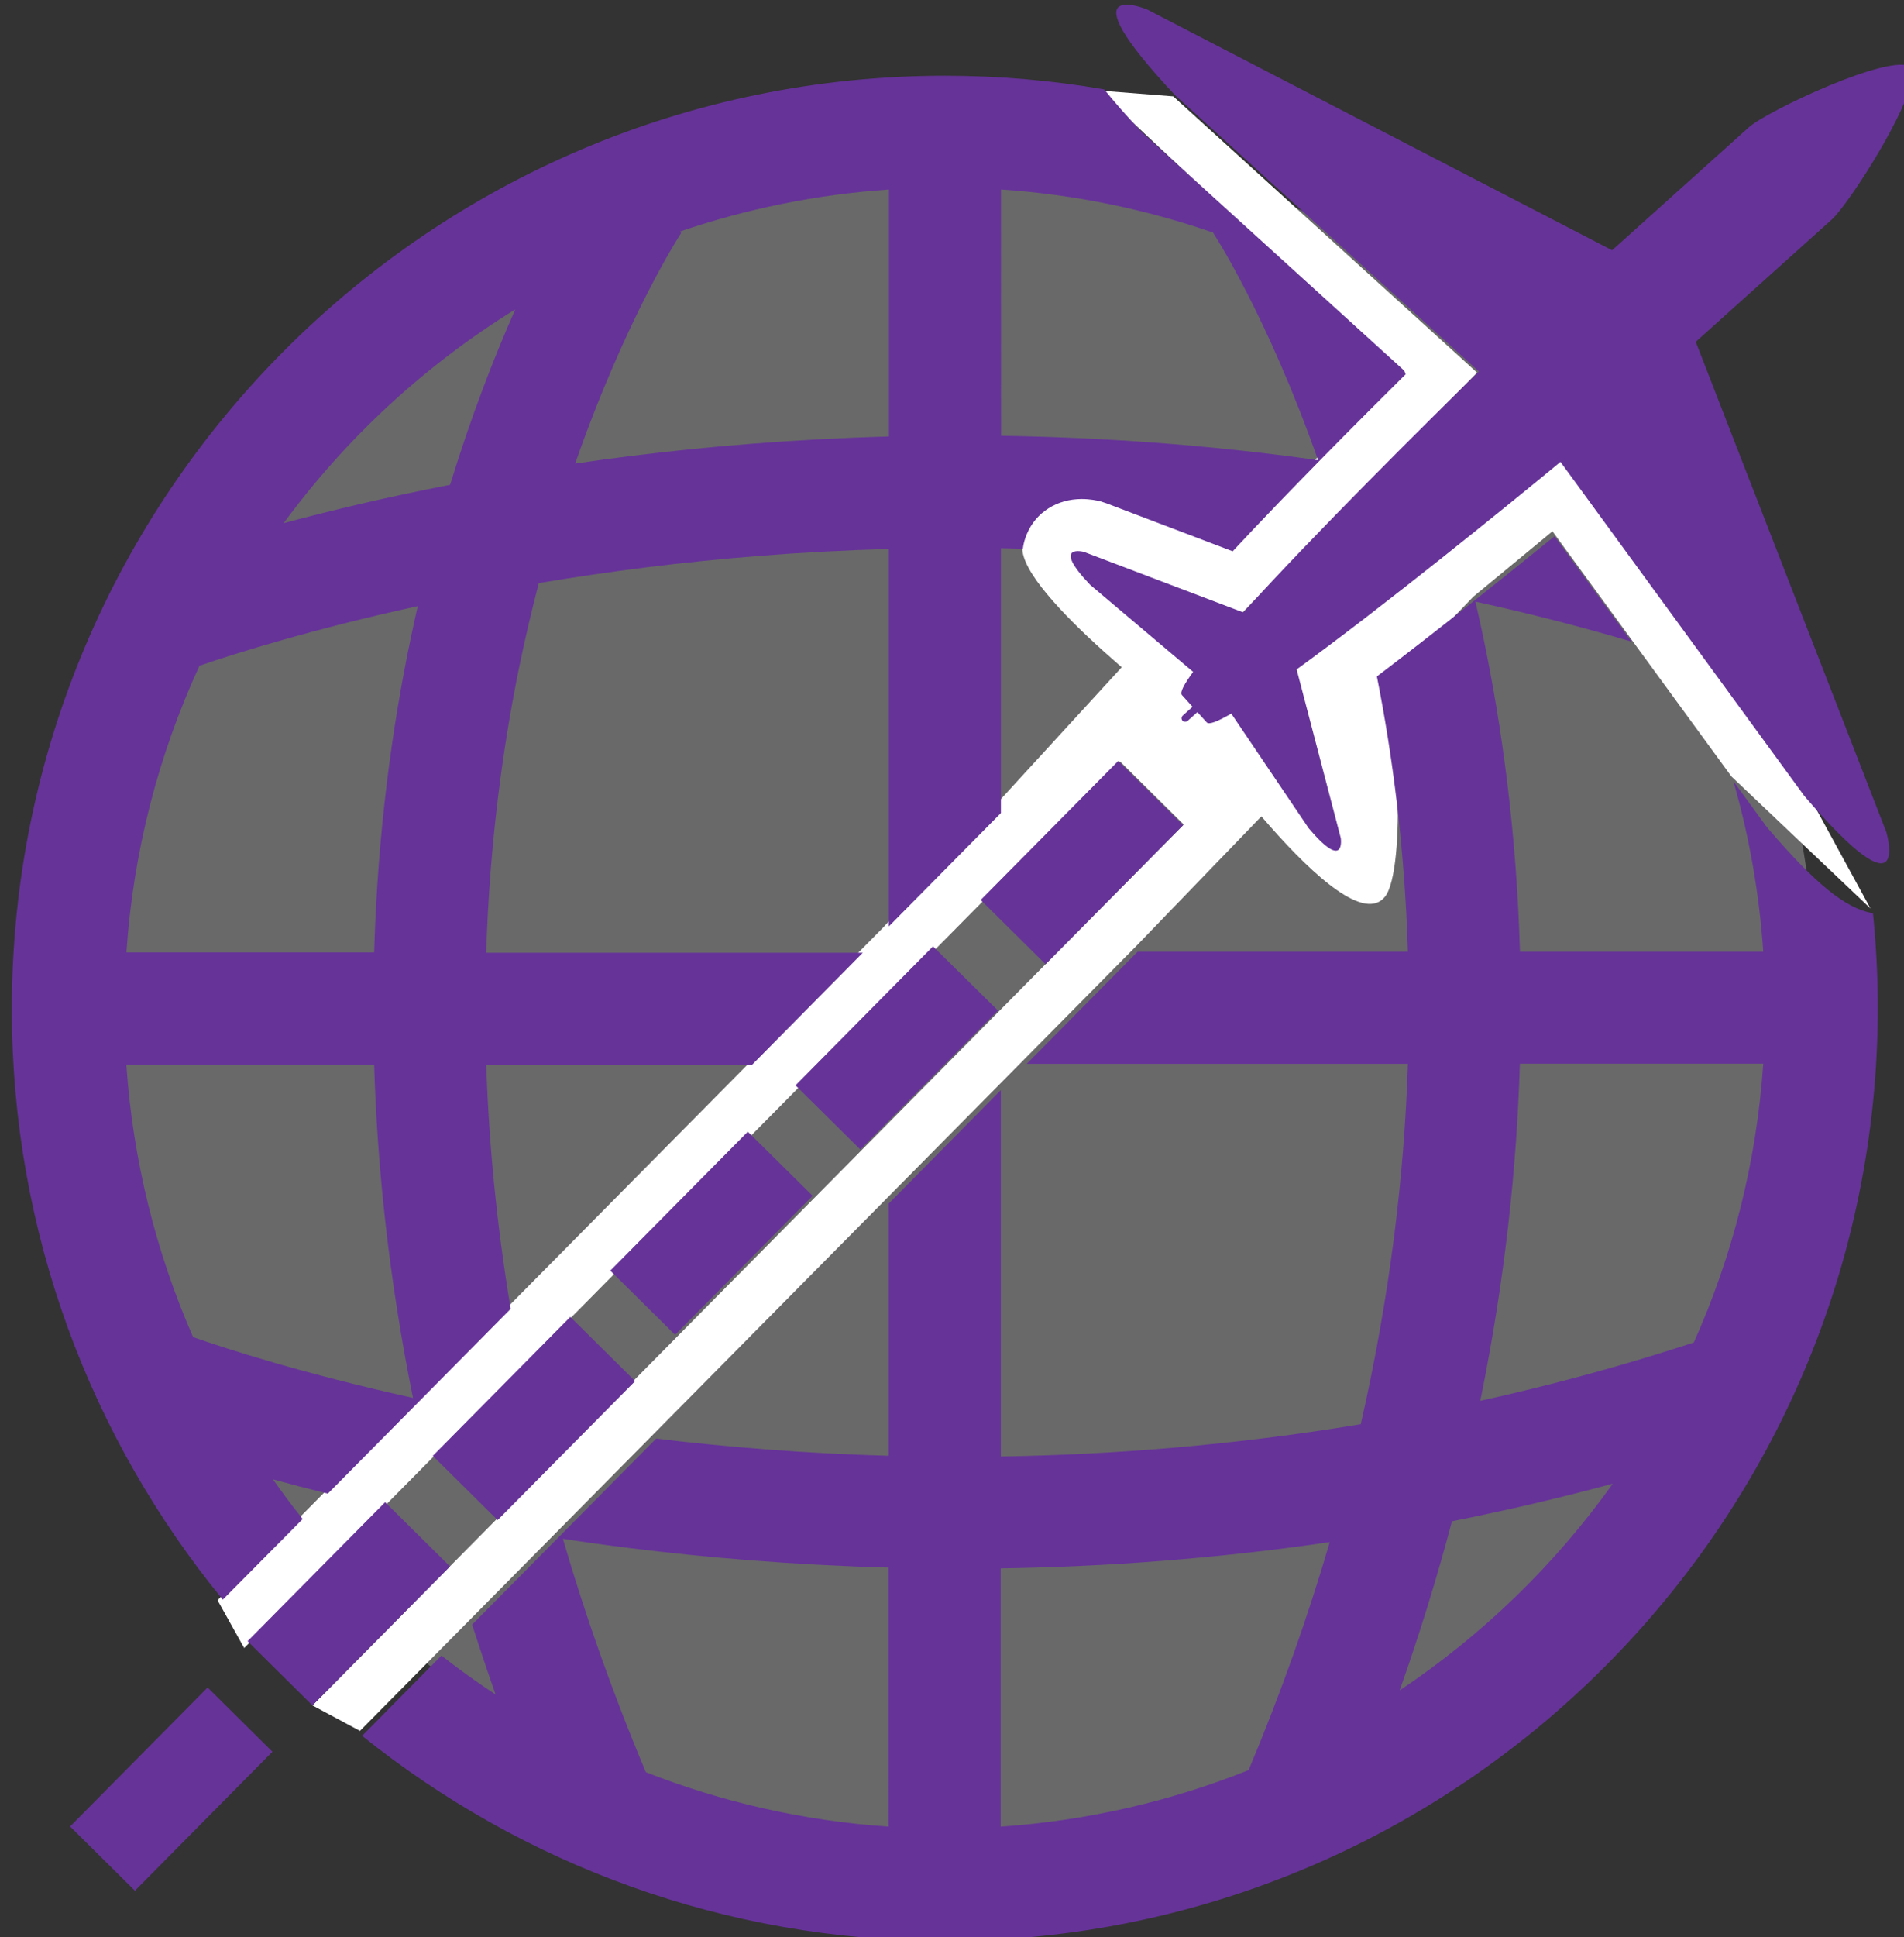 <svg version="1.1" viewBox="0 0 100 101.7" xmlns="http://www.w3.org/2000/svg" xmlns:xlink="http://www.w3.org/1999/xlink">
 <rect x="0" y="0" width="100" height="101.7" fill="#333333" stroke="none"/>
 <defs>
  <radialGradient id="radialGradient37107" cx="-327.3" cy="-274.8" r="11.08" gradientTransform="matrix(1.301,0,0,1.301,1365,-35.3)" gradientUnits="userSpaceOnUse">
   <stop style="stop-color:#d0d0d0" offset="0"/>
   <stop style="stop-color:#c7c7c9" offset=".17"/>
   <stop style="stop-color:#f9f9ff" offset=".36"/>
   <stop style="stop-color:#ccccce" offset=".73"/>
   <stop style="stop-color:#696969" offset="1"/>
  </radialGradient>
 </defs>
 <g transform="matrix(4.053 0 0 4.053 1377 1166)">
  <circle cx="-327.3" cy="-274.8" r="11.08" style="fill:url(#radialGradient37107)"/>
  <path d="m-324.4-277-0.84-0.832 0.989-1.226 4.759-2.722z" style="fill:#ffffff"/>
  <path d="m-335.7-265.6 7.127-7.202 4.158-4.201 4.908-4.779 3.16 4.327 0.837 1.533-1.802-1.71-2.319-3.175-1.025 0.847-4.378 4.535-3.225 3.259-6.825 6.896z" style="fill:#ffffff"/>
  <path d="m-335.9-268 7.597-7.676 4.455-4.858 2.225-2.337-3.889-3.645 0.967 0.076 3.937 3.578-3.053 3.121-1.639 1.996-4.751 4.801-6.533 6.601-0.345-0.619z" style="fill:#ffffff"/>
  <path d="m-326.5-280.6c-0.03 0.61 2.118 2.228 2.118 2.228l0.139-0.632 0.462-1.564-1.711-0.646s-0.968-0.213-1.008 0.613z" style="fill:#ffffff"/>
  <path d="m-324.4-278.4s2.085 2.99 2.602 2.322c0.271-0.35 0.191-2.535-0.131-2.884-0.573-0.621-2.472 0.562-2.472 0.562z" style="fill:#ffffff"/>
  <path d="m-335.7-265.6-0.84-0.832 1.782-1.8 0.841 0.832z" style="fill:#663399"/>
  <path d="m-338-263.2-0.84-0.832 1.782-1.8 0.84 0.832z" style="fill:#663399"/>
  <path d="m-333.3-268-0.84-0.832 1.782-1.8 0.84 0.832z" style="fill:#663399"/>
  <path d="m-331-270.4-0.84-0.831 1.782-1.8 0.84 0.831z" style="fill:#663399"/>
  <path d="m-328.6-272.8-0.84-0.831 1.782-1.8 0.841 0.831z" style="fill:#663399"/>
  <path d="m-326.2-275.2-0.84-0.832 1.782-1.8 0.841 0.832z" style="fill:#663399"/>
  <path d="m-317.8-270.3c-0.935 0.306-1.859 0.555-2.766 0.755 0.318-1.558 0.473-3.02 0.513-4.367h3.154c-0.087 1.278-0.4 2.496-0.9 3.611m-3.812 4.507c0.265-0.747 0.488-1.477 0.678-2.191 0.685-0.136 1.38-0.297 2.084-0.487-0.75 1.051-1.687 1.959-2.762 2.678m-1.957 1.032c-1.005 0.402-2.085 0.655-3.213 0.732v-3.345c1.332-0.02 2.765-0.121 4.264-0.34-0.279 0.954-0.626 1.94-1.051 2.953m-4.666 0.732c-1.102-0.075-2.159-0.318-3.145-0.705-0.436-1.038-0.791-2.047-1.075-3.023 0.28 0.043 0.568 0.083 0.865 0.12 0.984 0.123 2.114 0.219 3.355 0.253zm12.75-11.83c-0.358-0.068-0.736-0.38-1.349-1.092l-0.033-0.042-0.42-0.575c0.204 0.709 0.335 1.447 0.387 2.208h-3.153c-0.045-1.555-0.235-2.924-0.474-4.068-0.034-0.159-0.068-0.314-0.103-0.467 0.665 0.145 1.34 0.317 2.022 0.518l-0.997-1.365c-0.657 0.534-1.533 1.233-2.302 1.816 0.202 1.017 0.36 2.214 0.402 3.566h-3.503l-1.437 1.452h4.94c-0.046 1.425-0.228 2.989-0.611 4.667-1.647 0.273-3.218 0.395-4.664 0.418v-4.745l-1.452 1.468v3.268c-1.108-0.031-2.122-0.115-3.014-0.223l-2.385 2.409c0.096 0.3 0.196 0.601 0.304 0.906-0.241-0.158-0.475-0.327-0.702-0.504l-1.028 1.039c2.07 1.661 4.696 2.657 7.551 2.657 6.664 0 12.09-5.421 12.09-12.09 0-0.413-0.022-0.822-0.063-1.224" style="fill:#663399"/>
  <path d="m-334.9-273.9c0.04 1.332 0.192 2.778 0.503 4.317-1.418-0.313-2.416-0.636-2.849-0.787-0.479-1.094-0.78-2.283-0.865-3.53zm-2.263-5.166c0.476-0.163 1.462-0.473 2.828-0.772-0.031 0.137-0.062 0.276-0.091 0.417-0.24 1.144-0.429 2.514-0.474 4.068h-3.21c0.089-1.317 0.419-2.57 0.947-3.713m4.092-4.615c-0.272 0.613-0.569 1.374-0.845 2.272-0.834 0.162-1.559 0.336-2.157 0.497 0.812-1.105 1.832-2.047 3.002-2.769m2.127-1.006c0.861-0.295 1.772-0.482 2.715-0.547v3.199c-1.241 0.034-2.37 0.131-3.354 0.254-0.243 0.03-0.48 0.063-0.712 0.097 0.663-1.897 1.364-2.973 1.374-2.987zm4.167-0.547c0.958 0.065 1.881 0.257 2.753 0.56l-3e-3 2e-3c0.01 0.015 0.701 1.074 1.359 2.944-1.443-0.203-2.823-0.296-4.108-0.316zm-9.049 17.22c-0.134-0.167-0.262-0.339-0.385-0.514 0.219 0.06 0.456 0.122 0.711 0.185l2.369-2.393c-0.185-1.114-0.284-2.171-0.316-3.159h3.442l1.437-1.453h-4.88c0.044-1.412 0.214-2.657 0.428-3.702 0.078-0.379 0.164-0.741 0.254-1.086 0.446-0.075 0.916-0.144 1.409-0.206 0.919-0.114 1.972-0.204 3.127-0.236v4.888l1.452-1.468v-3.43c0.094 1e-3 0.189 5e-3 0.284 7e-3 8e-3 -0.064 0.025-0.128 0.054-0.195 0.118-0.278 0.39-0.449 0.709-0.449 0.109 0 0.2 0.019 0.245 0.031l0.071 0.023 1.64 0.623c0.745-0.799 1.668-1.724 2.242-2.293-6e-3 -0.015-0.011-0.03-0.017-0.045l-3.396-3.086-0.019-0.019c-0.182-0.194-0.341-0.373-0.474-0.539-0.671-0.116-1.362-0.177-2.066-0.177-6.664 0-12.09 5.421-12.09 12.09 0 2.899 1.026 5.562 2.734 7.647z" style="fill:#663399"/>
  <path d="m-315.3-276.9-2.474-6.361 1.764-1.585c0.229-0.205 1.177-1.683 1.028-1.972-0.257-0.195-1.872 0.571-2.102 0.777l-1.774 1.594-6.028-3.12s-1.101-0.451 0.365 1.112l3.937 3.578c-0.653 0.637-2.129 2.101-3.053 3.121l-2.067-0.785s-0.432-0.112 0.082 0.427l1.335 1.128c-0.117 0.159-0.174 0.266-0.146 0.299l0.138 0.153-0.127 0.114c-0.018 0.017-0.02 0.046-3e-3 0.066 0.017 0.017 0.046 0.02 0.066 3e-3l0.127-0.114 0.121 0.133c0.029 0.034 0.145-0.013 0.318-0.114l1.003 1.485c0.482 0.569 0.416 0.127 0.416 0.127l-0.572-2.184c1.116-0.81 2.72-2.11 3.419-2.688l3.16 4.327c1.396 1.625 1.066 0.481 1.066 0.481" style="fill:#663399"/>
 </g>
</svg>
